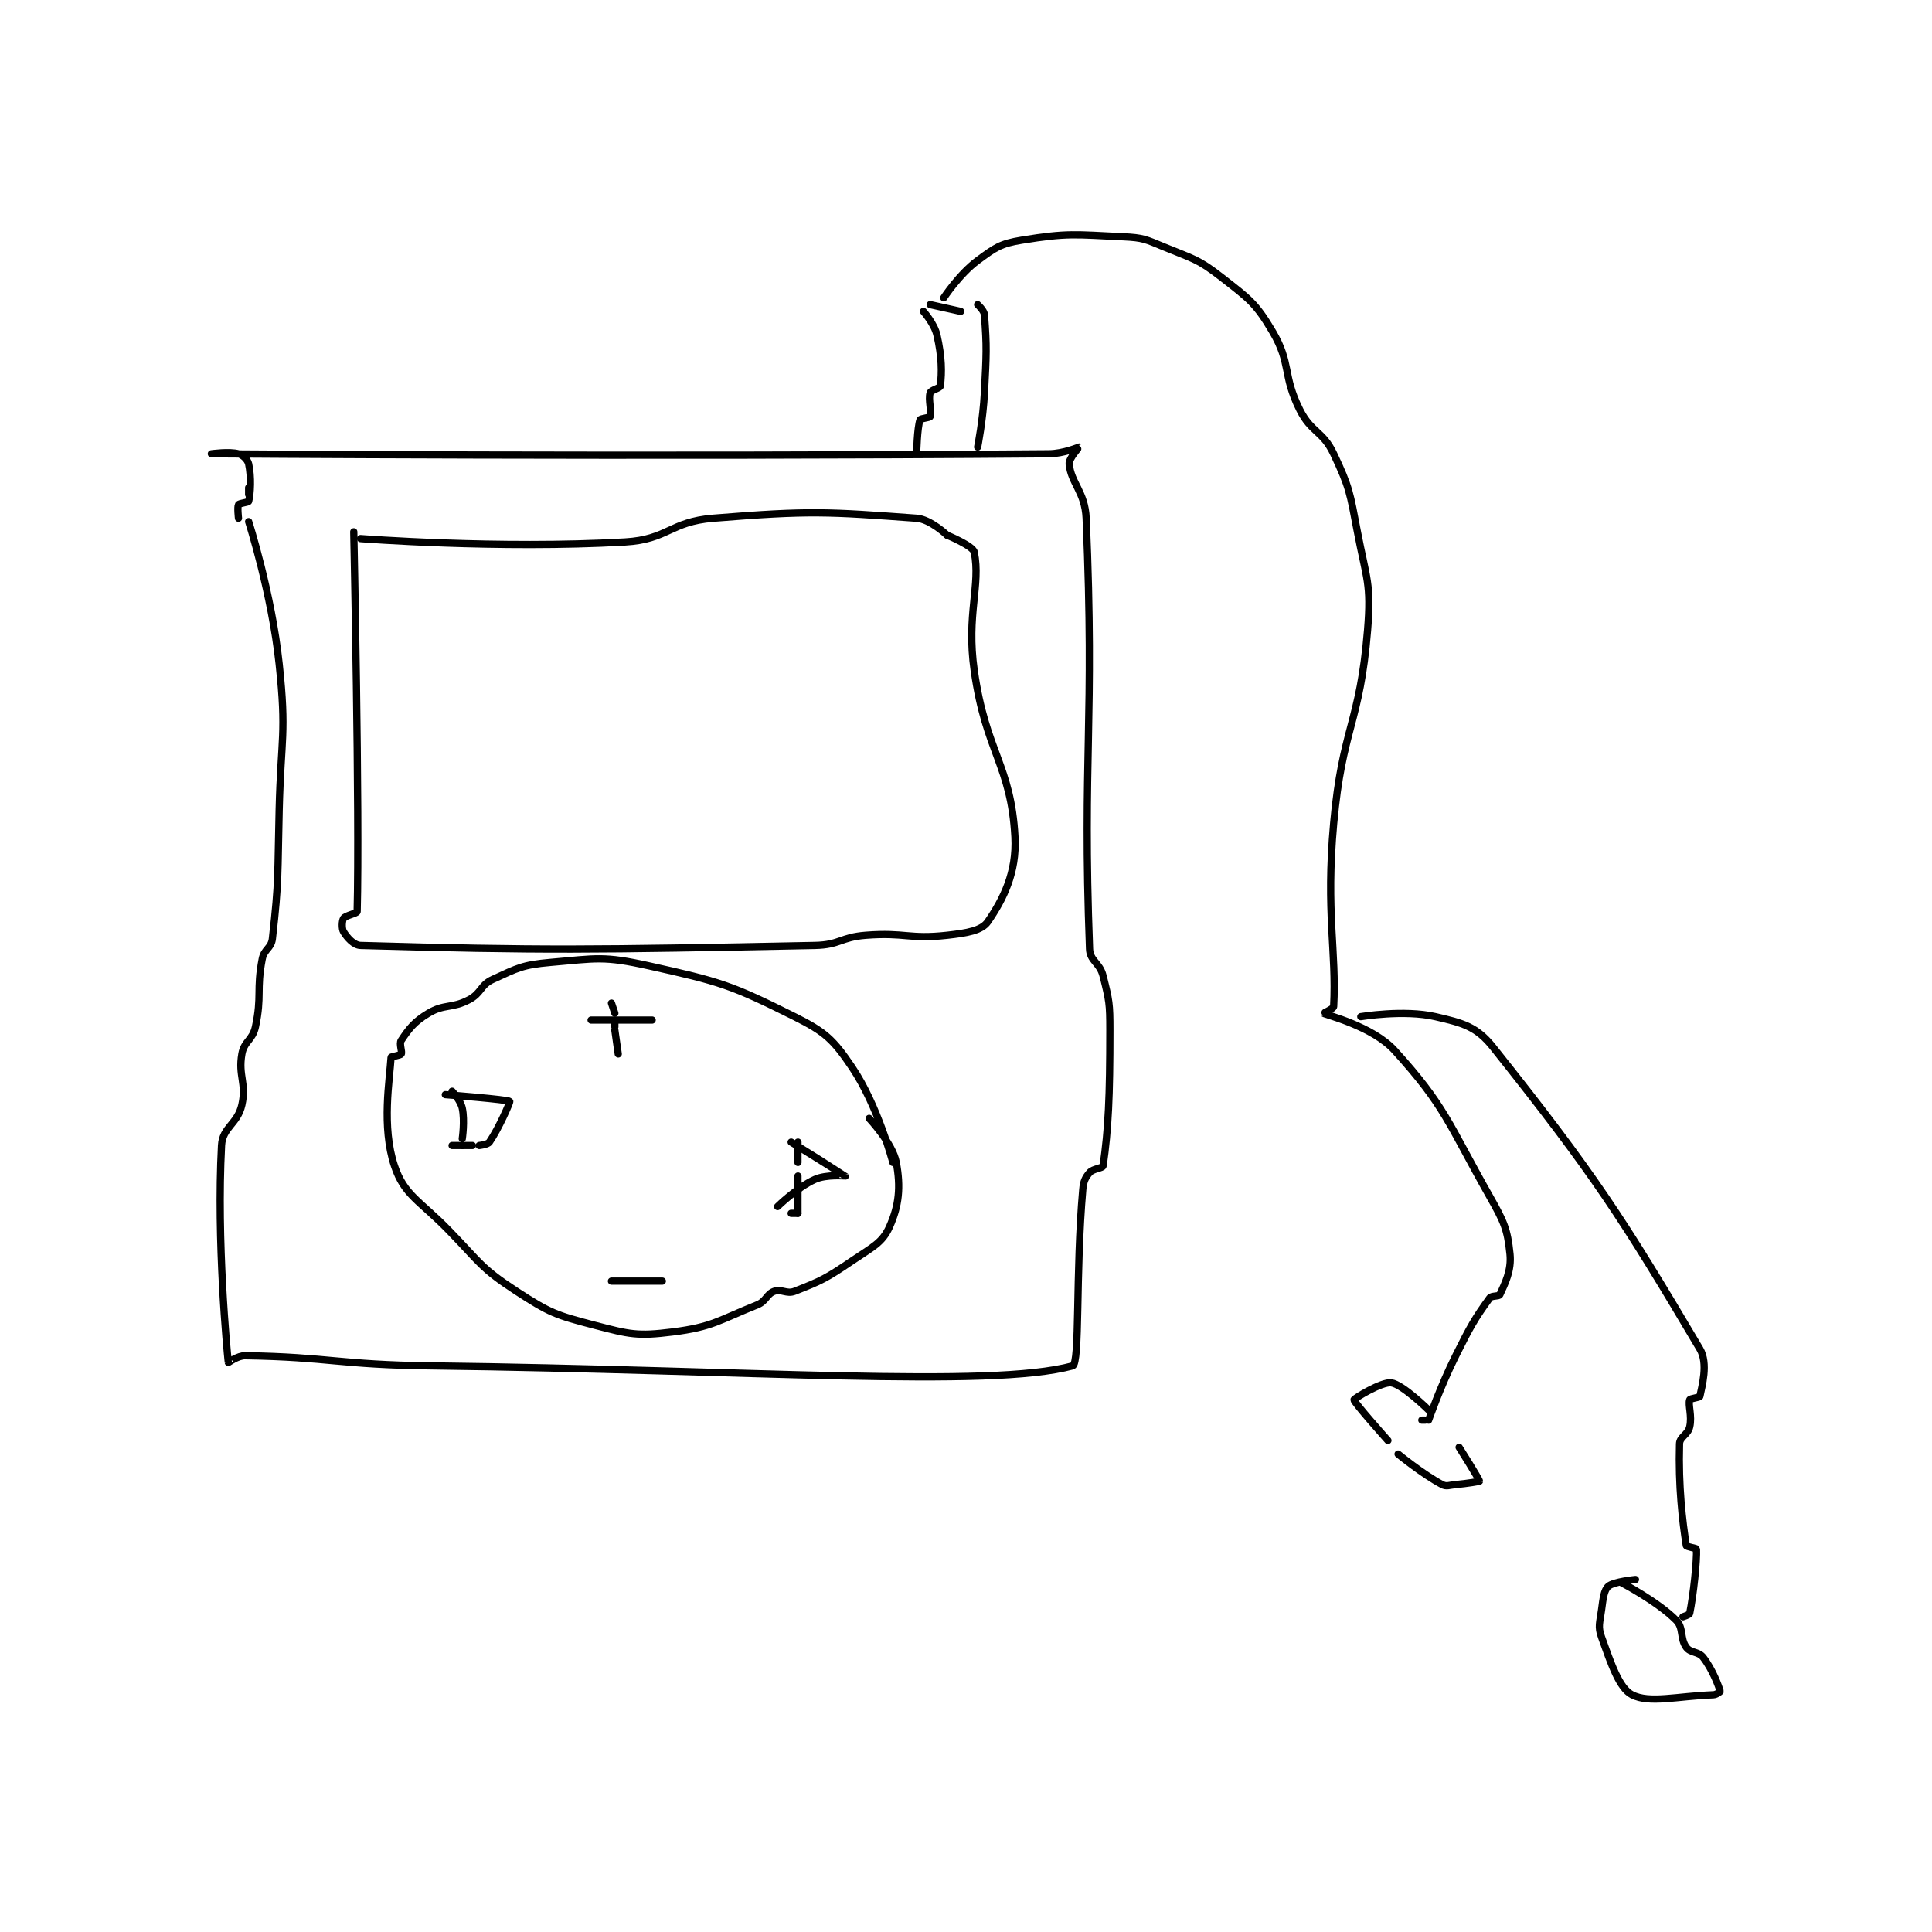 <?xml version="1.0" encoding="utf-8"?>
<!DOCTYPE svg PUBLIC "-//W3C//DTD SVG 1.1//EN" "http://www.w3.org/Graphics/SVG/1.1/DTD/svg11.dtd">
<svg viewBox="0 0 800 800" preserveAspectRatio="xMinYMin meet" xmlns="http://www.w3.org/2000/svg" version="1.1">
<g fill="none" stroke="black" stroke-linecap="round" stroke-linejoin="round" stroke-width="2.136">
<g transform="translate(87.52,98.053) scale(1.404) translate(-166,-6.417)">
<path id="0" d="M177 80.417 L177 82.417 "/>
<path id="1" d="M177 90.417 C177 90.417 183.801 111.647 186 132.417 C188.202 153.209 186.53 153.959 186 175.417 C185.531 194.404 185.969 196.086 184 213.417 C183.673 216.291 181.571 216.45 181 219.417 C179.232 228.612 180.958 230.28 179 239.417 C178.151 243.378 175.659 243.63 175 247.417 C173.864 253.948 176.425 256.004 175 262.417 C173.733 268.117 169.286 268.99 169 274.417 C167.518 302.568 170.613 334.987 171 338.417 C171.009 338.493 173.743 336.379 176 336.417 C201.014 336.834 203.526 339.079 231 339.417 C325.346 340.577 395.381 346.084 420 339.417 C422.225 338.814 420.841 312.026 423 287.417 C423.214 284.98 423.734 283.894 425 282.417 C426.024 281.222 428.9 281.117 429 280.417 C430.568 269.441 431 260.115 431 240.417 C431 232.537 430.832 231.745 429 224.417 C428.001 220.419 425.136 220.081 425 216.417 C422.884 159.295 426.547 150.116 424 89.417 C423.675 81.672 419.539 79.075 419 73.417 C418.846 71.798 422.005 68.419 422 68.417 C421.922 68.378 417.401 70.382 413 70.417 C292.431 71.359 166 70.417 166 70.417 C166 70.417 171.287 69.677 174 70.417 C175.295 70.77 176.728 72.148 177 73.417 C177.821 77.248 177.56 82.175 177 84.417 C176.911 84.773 174.268 84.971 174 85.417 C173.618 86.054 174 89.417 174 89.417 "/>
<path id="2" d="M208 93.417 C208 93.417 209.762 176.445 209 205.417 C208.986 205.961 205.564 206.571 205 207.417 C204.517 208.142 204.407 210.468 205 211.417 C206.057 213.107 207.974 215.358 210 215.417 C263.079 216.944 278.321 216.739 344 215.417 C351.382 215.268 351.576 212.988 359 212.417 C370.699 211.517 371.747 213.667 383 212.417 C388.835 211.768 393.186 211.047 395 208.417 C399.509 201.879 403.568 193.926 403 183.417 C401.852 162.179 394.449 158.559 391 134.417 C388.62 117.755 392.969 109.264 391 99.417 C390.629 97.56 383 94.417 383 94.417 "/>
<path id="3" d="M383 94.417 C383 94.417 378.089 89.713 374 89.417 C347.794 87.518 342.787 87.074 314 89.417 C301.252 90.454 300.666 95.686 288 96.417 C250.612 98.574 210 95.417 210 95.417 "/>
<path id="4" d="M367 279.417 C367 279.417 362.578 262.653 355 251.417 C349.443 243.178 347.087 240.96 338 236.417 C319.269 227.051 316.094 226.104 295 221.417 C281.696 218.46 279.627 219.232 266 220.417 C257.783 221.131 256.286 222.077 249 225.417 C245.318 227.104 245.689 229.475 242 231.417 C236.878 234.113 234.75 232.567 230 235.417 C225.778 237.95 224.242 240.054 222 243.417 C221.327 244.425 222.382 246.78 222 247.417 C221.732 247.863 219.015 248.173 219 248.417 C218.601 255 216.138 268.831 220 280.417 C222.906 289.136 227.443 290.622 236 299.417 C245.273 308.947 245.43 310.534 256 317.417 C265.834 323.82 267.625 324.449 279 327.417 C289.448 330.142 291.652 330.71 302 329.417 C313.827 327.938 315.632 325.964 327 321.417 C329.661 320.353 329.74 318.238 332 317.417 C334.101 316.653 335.692 318.32 338 317.417 C345.894 314.328 347.335 313.618 355 308.417 C360.9 304.413 363.875 303.157 366 298.417 C368.832 292.1 369.354 286.64 368 279.417 C366.946 273.793 360 266.417 360 266.417 "/>
<path id="5" d="M284 232.417 L285 235.417 "/>
<path id="6" d="M278 237.417 L296 237.417 "/>
<path id="7" d="M285 238.417 L285 239.417 "/>
<path id="8" d="M285 240.417 L286 247.417 "/>
<path id="9" d="M284 314.417 L299 314.417 "/>
<path id="10" d="M237 258.417 C237 258.417 239.501 261.09 240 263.417 C240.795 267.128 240 272.417 240 272.417 "/>
<path id="11" d="M235 259.417 C235 259.417 253.484 260.861 254 261.417 C254.169 261.598 250.754 269.439 248 273.417 C247.475 274.174 245 274.417 245 274.417 "/>
<path id="12" d="M243 274.417 L240 274.417 "/>
<path id="13" d="M240 274.417 L237 274.417 "/>
<path id="14" d="M339 273.417 L339 279.417 "/>
<path id="15" d="M339 283.417 L339 294.417 "/>
<path id="16" d="M339 294.417 L337 294.417 "/>
<path id="17" d="M337 273.417 C337 273.417 352.947 283.333 353 283.417 C353.012 283.436 347.43 282.873 344 284.417 C338.7 286.802 333 292.417 333 292.417 "/>
<path id="18" d="M374 70.417 C374 70.417 374.174 62.688 375 60.417 C375.167 59.958 377.849 59.82 378 59.417 C378.498 58.088 377.365 54.32 378 52.417 C378.272 51.601 380.923 51.068 381 50.417 C381.485 46.298 381.484 41.946 380 35.417 C379.229 32.025 376 28.417 376 28.417 "/>
<path id="19" d="M392 68.417 C392 68.417 393.591 60.385 394 52.417 C394.584 41.035 394.738 39.01 394 29.417 C393.899 28.101 392 26.417 392 26.417 "/>
<path id="20" d="M378 26.417 L387 28.417 "/>
<path id="21" d="M382 24.417 C382 24.417 386.592 17.414 392 13.417 C397.2 9.573 398.716 8.44 405 7.417 C418.56 5.209 420.627 5.732 435 6.417 C440.827 6.694 441.511 7.145 447 9.417 C455.591 12.972 456.937 12.899 464 18.417 C472.082 24.731 474.023 25.977 479 34.417 C484.552 43.831 481.872 47.161 487 57.417 C490.418 64.254 493.795 63.629 497 70.417 C501.758 80.492 501.784 81.893 504 93.417 C506.692 107.416 508.119 108.672 507 122.417 C504.751 150.051 499.548 151.13 497 179.417 C494.623 205.798 497.872 217.148 497 233.417 C496.965 234.068 493.965 235.392 494 235.417 C494.644 235.882 508.447 239.195 515 246.417 C529.916 262.854 530.728 267.76 543 289.417 C547.253 296.921 548.242 299.086 549 306.417 C549.503 311.28 547.504 315.159 546 318.417 C545.732 318.997 543.578 318.617 543 319.417 C538.581 325.536 537.361 327.695 533 336.417 C528.441 345.535 525 355.417 525 355.417 "/>
<path id="22" d="M524 355.417 L523 355.417 "/>
<path id="23" d="M534 363.417 C534 363.417 540.04 372.978 540 373.417 C539.993 373.493 536.481 374.1 533 374.417 C531.036 374.595 530.297 375.103 529 374.417 C523.241 371.368 516 365.417 516 365.417 "/>
<path id="24" d="M513 361.417 C513 361.417 502.955 350.185 503 349.417 C503.022 349.037 511.178 344.032 514 344.417 C517.307 344.868 525 352.417 525 352.417 "/>
<path id="25" d="M505 236.417 C505 236.417 517.735 234.279 527 236.417 C535.034 238.271 539.121 239.287 544 245.417 C573.787 282.841 582.163 295.856 605 334.417 C607.555 338.731 605.583 345.502 605 348.417 C604.933 348.75 602.13 349.027 602 349.417 C601.48 350.976 602.756 354.141 602 357.417 C601.462 359.748 599.06 360.31 599 362.417 C598.645 374.823 599.867 385.395 601 392.417 C601.055 392.76 603.989 393.205 604 393.417 C604.174 396.897 603.104 406.898 602 412.417 C601.92 412.815 600 413.417 600 413.417 "/>
<path id="26" d="M582 403.417 C582 403.417 592.412 408.828 598 414.417 C600.277 416.693 599.076 419.771 601 422.417 C602.254 424.141 604.594 423.589 606 425.417 C608.843 429.113 610.639 434.095 611 435.417 C611.014 435.47 609.913 436.382 609 436.417 C598.249 436.83 590.108 439.048 585 436.417 C581.22 434.47 578.861 427.365 576 419.417 C574.869 416.275 575.496 415.197 576 411.417 C576.458 407.983 576.711 405.577 578 404.417 C579.522 403.047 586 402.417 586 402.417 "/>
</g>
</g>
</svg>
